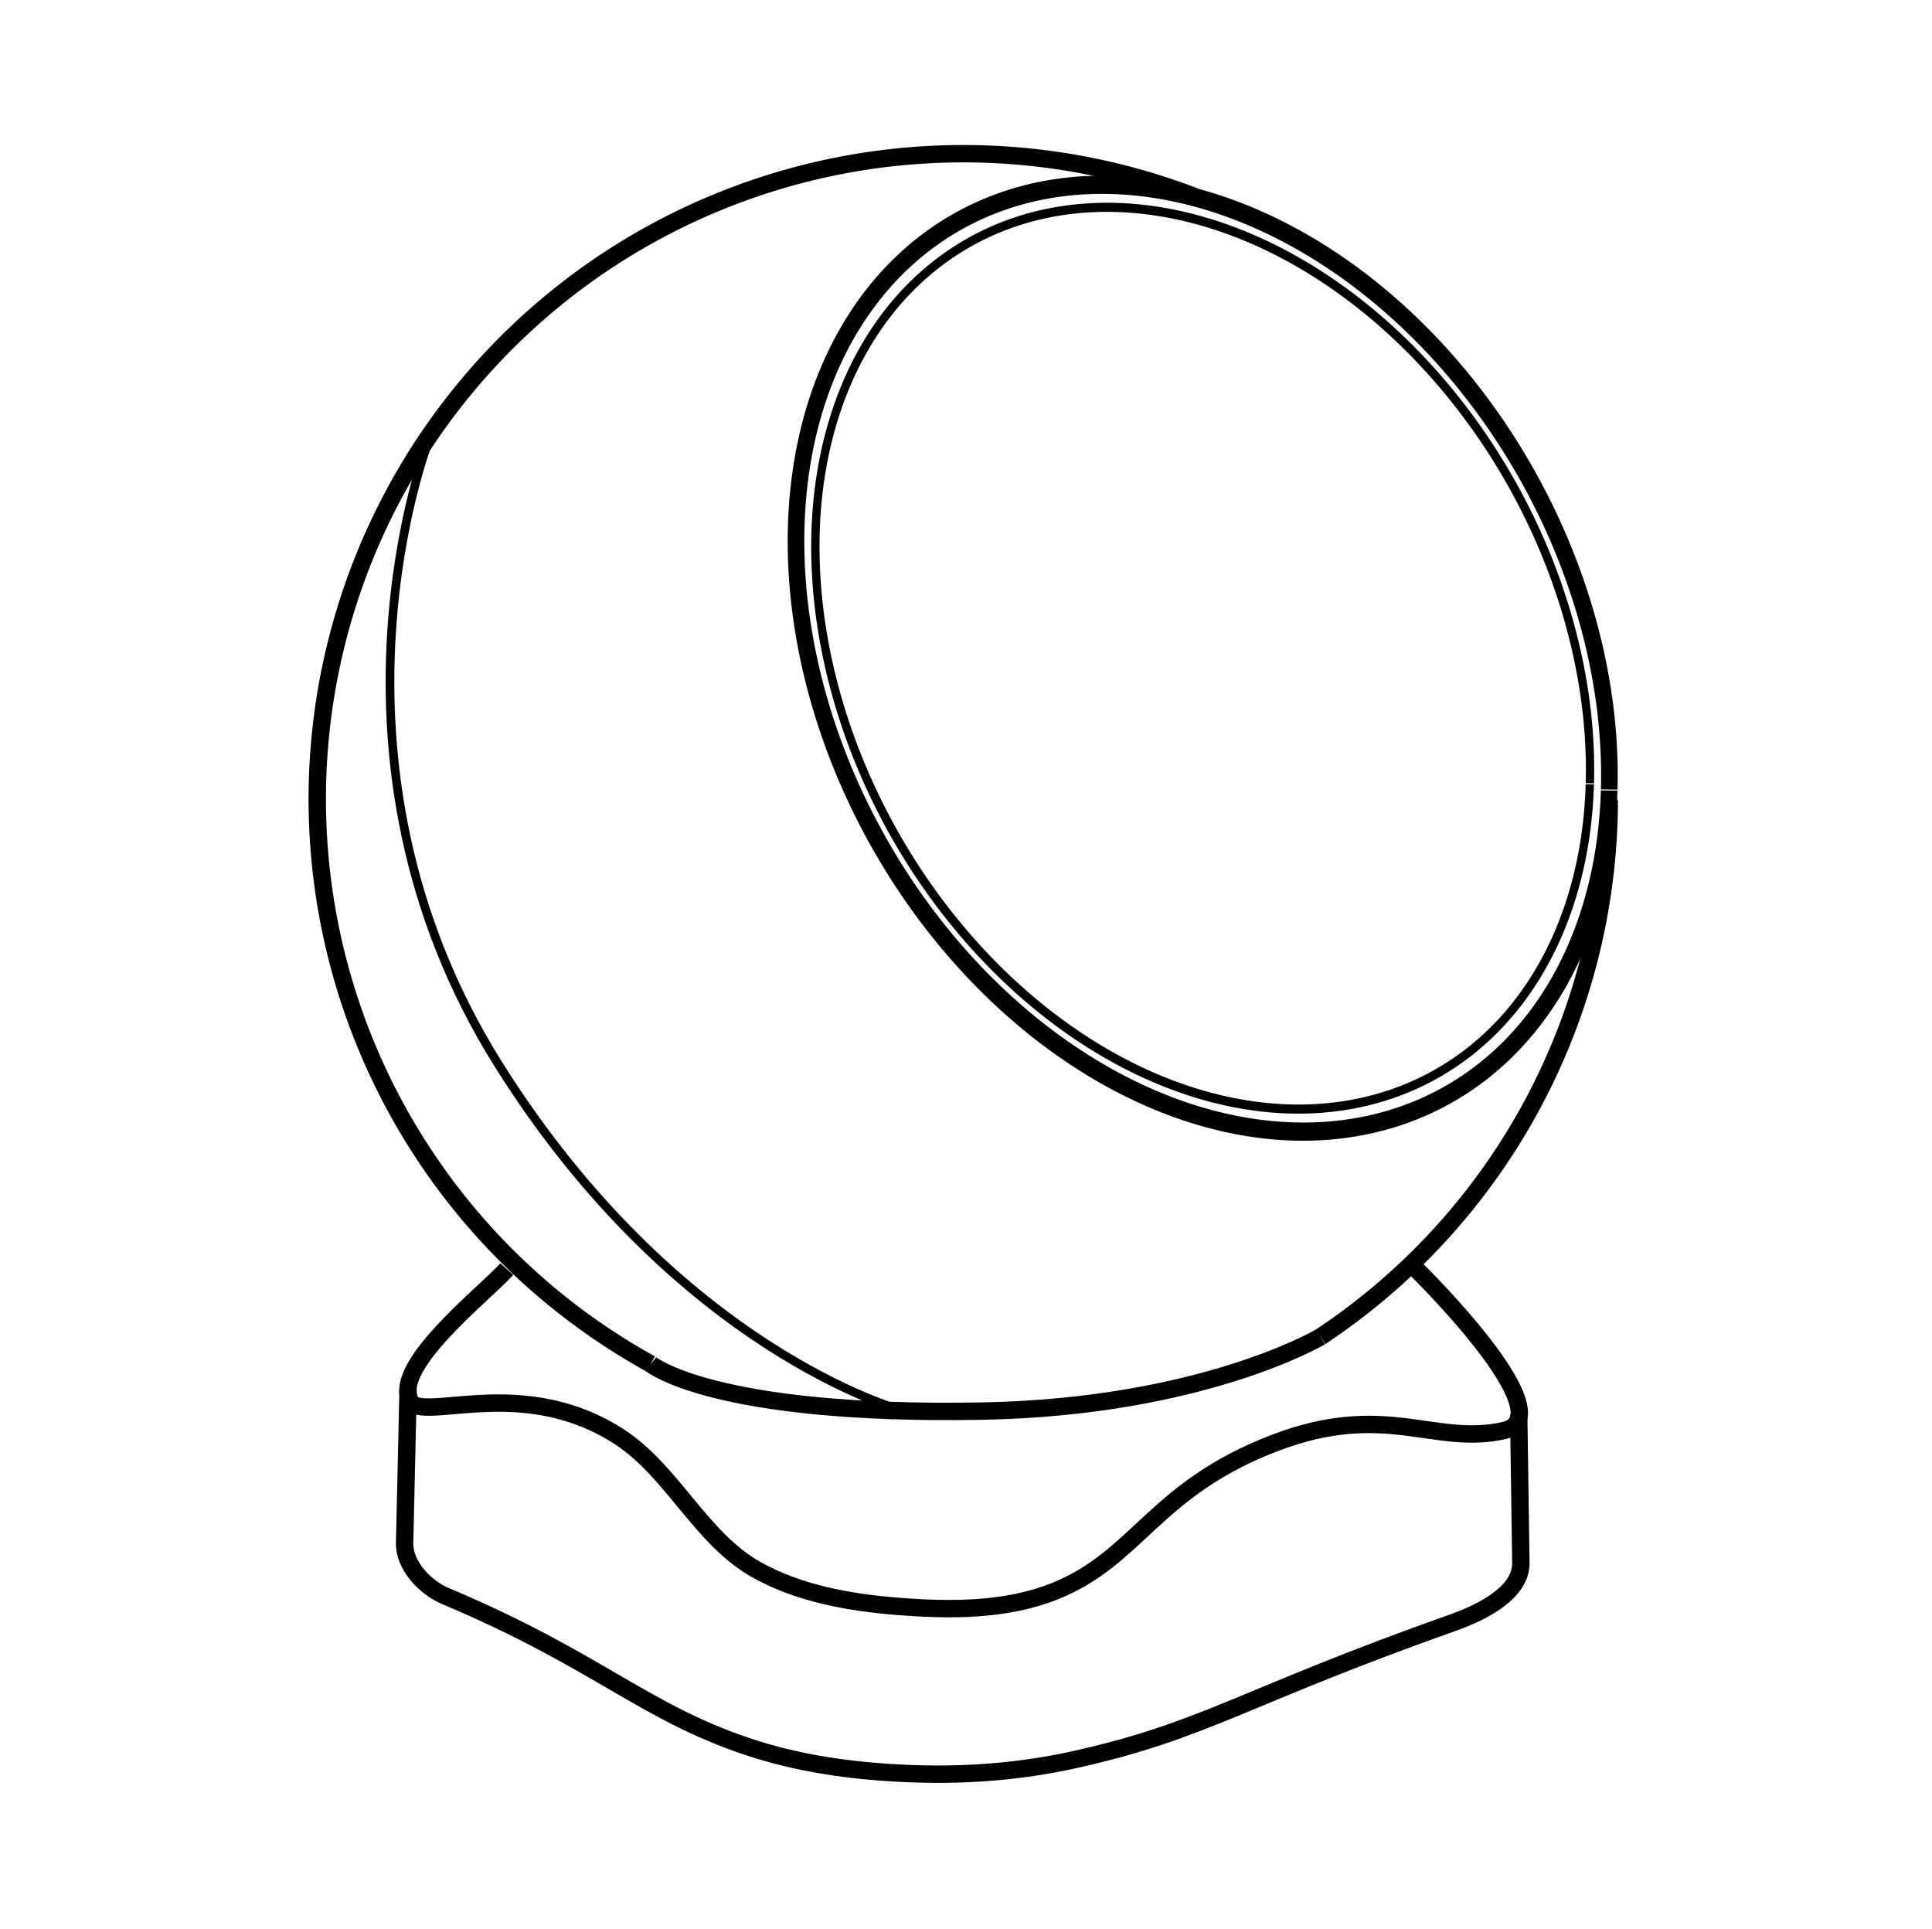 <?xml version="1.0" encoding="UTF-8" standalone="no"?>
<svg
   xmlns:dc="http://purl.org/dc/elements/1.1/"
   xmlns:cc="http://creativecommons.org/ns#"
   xmlns:rdf="http://www.w3.org/1999/02/22-rdf-syntax-ns#"
   xmlns:svg="http://www.w3.org/2000/svg"
   xmlns="http://www.w3.org/2000/svg"
   xmlns:sodipodi="http://sodipodi.sourceforge.net/DTD/sodipodi-0.dtd"
   xmlns:inkscape="http://www.inkscape.org/namespaces/inkscape"
   version="1.1"
   id="Layer_1"
   x="0px"
   y="0px"
   viewBox="0 0 667 666"
   style="enable-background:new 0 0 667 666;"
   xml:space="preserve"
   sodipodi:docname="icon.svg"
   inkscape:version="1.0 (4035a4fb49, 2020-05-01)"><defs
   id="defs317"><marker
     inkscape:stockid="Arrow1Send"
     orient="auto"
     refY="0"
     refX="0"
     id="Arrow1Send"
     style="overflow:visible"
     inkscape:isstock="true"><path
       inkscape:connector-curvature="0"
       id="path4714"
       d="M 0,0 5,-5 -12.5,0 5,5 Z"
       style="fill:#000000;fill-opacity:1;fill-rule:evenodd;stroke:#000000;stroke-width:1pt;stroke-opacity:1"
       transform="matrix(-0.2,0,0,-0.2,-1.2,0)" /></marker><clipPath
     id="clipPath69-0"><path
       inkscape:connector-curvature="0"
       id="path71-2"
       d="m 409.441,126.252 v -43.63 h 147.796 v 43.63" /></clipPath><clipPath
     id="clipPath101-1"><path
       inkscape:connector-curvature="0"
       id="path103-6"
       d="m 409.441,126.252 v -43.63 h 147.796 v 43.63" /></clipPath><clipPath
     id="clipPath69"><path
       inkscape:connector-curvature="0"
       id="path71"
       d="m 409.441,126.252 v -43.63 h 147.796 v 43.63" /></clipPath><clipPath
     id="clipPath101"><path
       inkscape:connector-curvature="0"
       id="path103"
       d="m 409.441,126.252 v -43.63 h 147.796 v 43.63" /></clipPath><pattern
     y="0"
     x="0"
     height="6"
     width="6"
     patternUnits="userSpaceOnUse"
     id="EMFhbasepattern" /></defs><sodipodi:namedview
   pagecolor="#ffffff"
   bordercolor="#666666"
   borderopacity="1"
   objecttolerance="10"
   gridtolerance="10"
   guidetolerance="10"
   inkscape:pageopacity="0"
   inkscape:pageshadow="2"
   inkscape:window-width="1680"
   inkscape:window-height="987"
   id="namedview315"
   showgrid="false"
   inkscape:zoom="0.35435437"
   inkscape:cx="81.712605"
   inkscape:cy="638.08995"
   inkscape:window-x="-8"
   inkscape:window-y="-8"
   inkscape:window-maximized="1"
   inkscape:current-layer="Layer_1"
   inkscape:document-rotation="0" />
<style
   type="text/css"
   id="style2">
	.st0{fill:none;stroke:#000000;stroke-width:2;stroke-linecap:round;stroke-linejoin:round;stroke-miterlimit:10;}
</style>


<path
   transform="matrix(0.75,-0.661,0.588,0.809,0,0)"
   d="m 290.302,574.531 a 129.987,171.851 0 0 1 -183.537,-12.423 129.987,171.851 0 0 1 9.292,-242.654 129.987,171.851 0 0 1 183.547,12.146 129.987,171.851 0 0 1 -9.082,242.667"
   sodipodi:arc-type="arc"
   sodipodi:open="true"
   sodipodi:end="0.83455187"
   sodipodi:start="0.83683651"
   sodipodi:ry="171.85078"
   sodipodi:rx="129.9872"
   sodipodi:cy="446.92679"
   sodipodi:cx="203.23473"
   sodipodi:type="arc"
   id="path874"
   style="fill:none;fill-rule:evenodd;stroke-width:6.013;stroke:#000000;stroke-opacity:1;stroke-miterlimit:4;stroke-dasharray:none" /><path
   d="M 555.582,276.165 A 223.026,222.811 0 0 1 455.899,461.509"
   sodipodi:arc-type="arc"
   sodipodi:open="true"
   sodipodi:end="0.98478841"
   sodipodi:start="0.0013078789"
   sodipodi:ry="222.81082"
   sodipodi:rx="223.02599"
   sodipodi:cy="275.87314"
   sodipodi:cx="332.55649"
   sodipodi:type="arc"
   id="path876"
   style="fill:none;fill-rule:evenodd;stroke:#000000;stroke-width:6;stroke-miterlimit:4;stroke-dasharray:none;stroke-opacity:1" /><path
   style="fill:none;fill-rule:evenodd;stroke:#000000;stroke-width:6;stroke-miterlimit:4;stroke-dasharray:none;stroke-opacity:1"
   id="path878"
   sodipodi:type="arc"
   sodipodi:cx="332.55649"
   sodipodi:cy="275.87314"
   sodipodi:rx="223.02599"
   sodipodi:ry="222.81082"
   sodipodi:start="2.0758276"
   sodipodi:end="5.0785742"
   sodipodi:open="true"
   sodipodi:arc-type="arc"
   d="M 224.649,470.868 A 223.026,222.811 0 0 1 130.358,181.855 223.026,222.811 0 0 1 412.412,67.835" /><path
   sodipodi:nodetypes="csc"
   id="path880"
   d="m 224.649,470.868 c 0,0 21.298,17.907 113.995,16.285 76.326,-1.335 117.255,-25.644 117.255,-25.644"
   style="fill:none;stroke:#000000;stroke-width:6;stroke-linecap:butt;stroke-linejoin:miter;stroke-miterlimit:4;stroke-dasharray:none;stroke-opacity:1" /><path
   sodipodi:nodetypes="csc"
   id="path882"
   d="m 148.157,151.684 c 0,0 -42.833,109.459 23.987,215.886 61.869,98.542 138.985,119.231 138.985,119.231"
   style="fill:none;stroke:#000000;stroke-width:3;stroke-linecap:butt;stroke-linejoin:miter;stroke-opacity:1;stroke-miterlimit:4;stroke-dasharray:none" /><path
   sodipodi:nodetypes="ccsaasssc"
   id="path884"
   d="m 174.966,438.121 c -7.89,8.798 -41.472,34.743 -32.703,46.521 7.409,4.918 39.75,-9.282 71.506,11.331 18.414,11.952 28.139,35.089 47.269,45.858 14.613,8.226 31.964,11.363 48.68,12.699 18.188,1.453 37.558,1.573 54.488,-5.231 28.764,-11.559 34.265,-35.289 76.031,-51.21 38.083,-14.517 54.872,1.185 79.017,-4.233 21.642,-4.857 -30.337,-55.735 -30.337,-55.735"
   style="fill:none;stroke:#000000;stroke-width:6;stroke-linecap:butt;stroke-linejoin:miter;stroke-opacity:1;stroke-miterlimit:4;stroke-dasharray:none" /><path
   sodipodi:nodetypes="cssaaassc"
   id="path886"
   d="m 140.891,479.902 -1.201,52.757 c -0.176,7.712 6.999,15.354 14.11,18.343 53.401,22.45 69.211,40.96 107.237,52.913 17.927,5.635 36.952,7.902 55.735,8.466 18.175,0.546 36.576,-0.987 54.324,-4.939 45.166,-10.056 57.901,-21.571 130.519,-47.269 9.816,-3.474 23.596,-10.234 23.444,-20.646 l -0.748,-51.134"
   style="fill:none;stroke:#000000;stroke-width:6;stroke-linecap:butt;stroke-linejoin:miter;stroke-opacity:1;stroke-miterlimit:4;stroke-dasharray:none" /><path
   style="fill:none;fill-rule:evenodd;stroke:#000000;stroke-width:3.007;stroke-miterlimit:4;stroke-dasharray:none;stroke-opacity:1"
   id="path888"
   sodipodi:type="arc"
   sodipodi:cx="203.23471"
   sodipodi:cy="446.92679"
   sodipodi:rx="123.79877"
   sodipodi:ry="163.66933"
   sodipodi:start="0.83683651"
   sodipodi:end="0.83455187"
   sodipodi:open="true"
   sodipodi:arc-type="arc"
   d="m 286.157,568.456 a 123.799,163.669 0 0 1 -174.799,-11.831 123.799,163.669 0 0 1 8.849,-231.101 123.799,163.669 0 0 1 174.809,11.567 123.799,163.669 0 0 1 -8.65,231.115"
   transform="matrix(0.75,-0.661,0.588,0.809,0,0)" /></svg>
